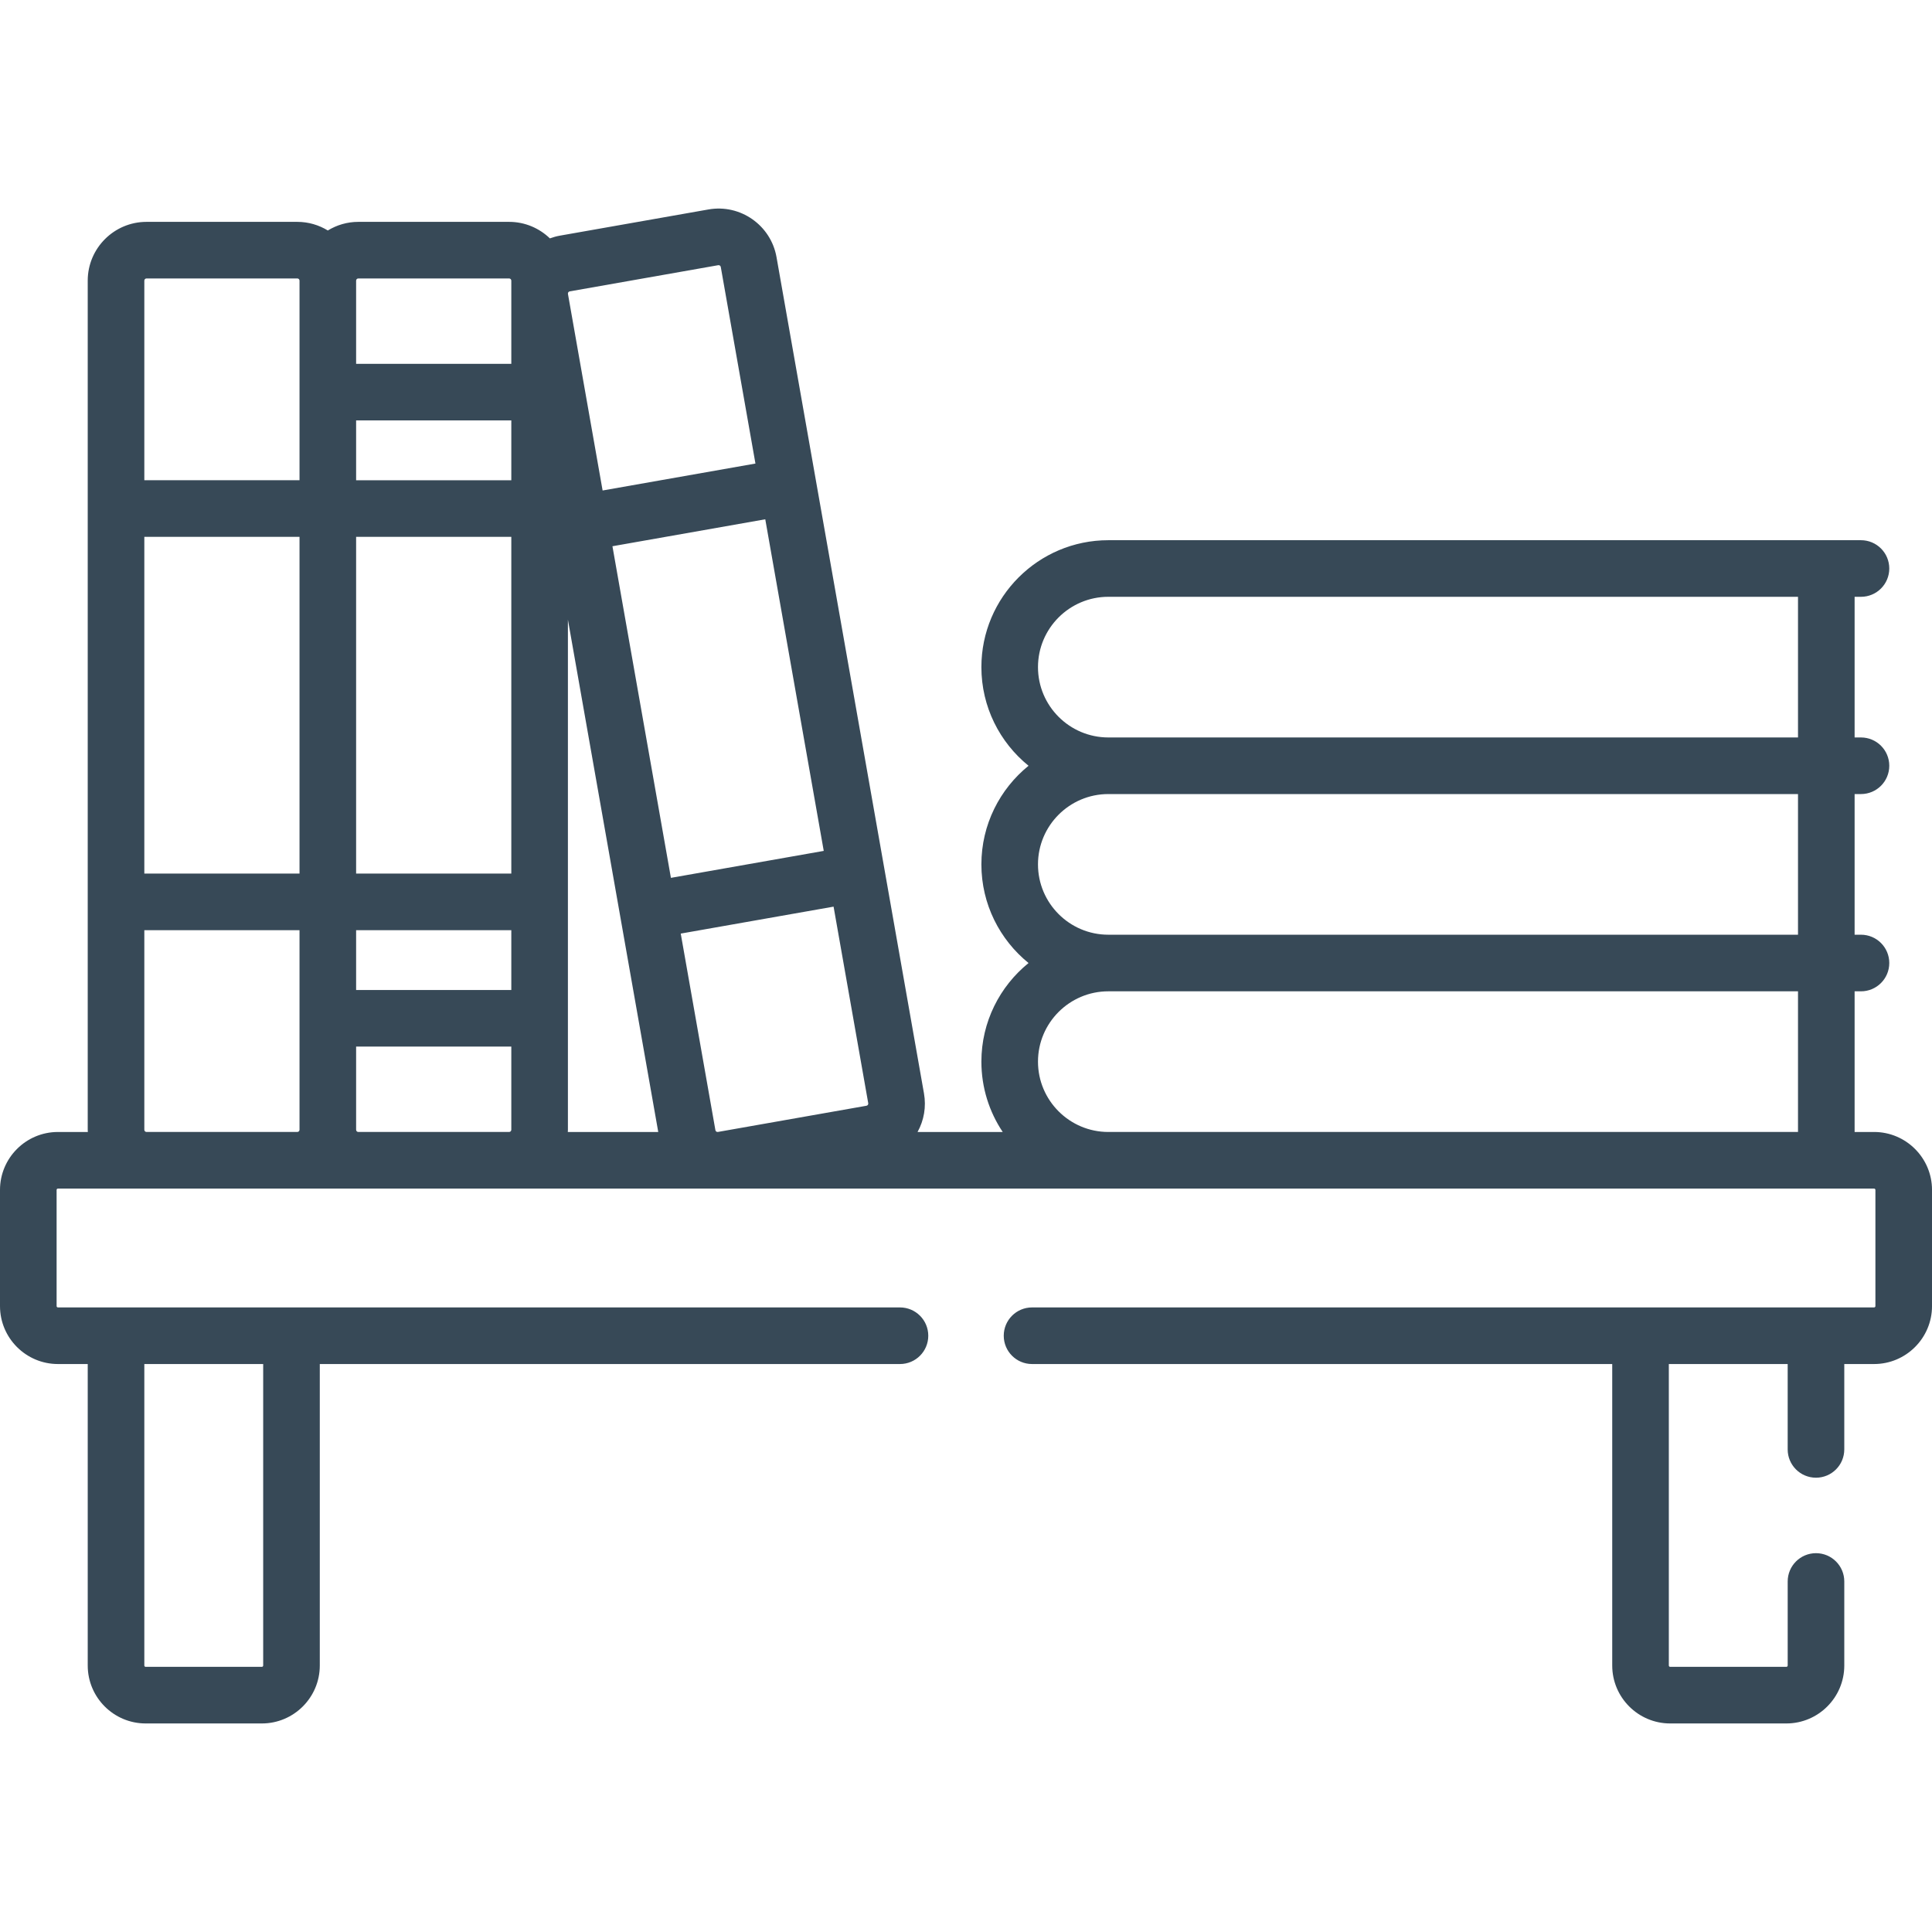 <?xml version="1.0"?>
<svg xmlns="http://www.w3.org/2000/svg" id="Capa_1" enable-background="new 0 0 511.999 511.999" height="512px" viewBox="0 0 511.999 511.999" width="512px"><g><g><path d="m15.354 361.482h7.895v79.896c0 8.467 6.888 15.354 15.354 15.354h30.79c8.466 0 15.354-6.888 15.354-15.354v-79.896h153.753c4.143 0 7.5-3.357 7.5-7.5s-3.357-7.5-7.5-7.5c-58.736 0-219.333 0-223.146 0-.195 0-.354-.159-.354-.354v-30.789c0-.195.158-.354.354-.354h481.292c.195 0 .354.159.354.354v30.789c0 .195-.158.354-.354.354-3.471 0-149.007 0-223.146 0-4.143 0-7.5 3.357-7.5 7.5s3.357 7.5 7.5 7.5h153.754v79.896c0 8.467 6.888 15.354 15.354 15.354h30.79c8.466 0 15.354-6.888 15.354-15.354v-22.271c0-4.143-3.357-7.5-7.5-7.5s-7.5 3.357-7.5 7.5v22.271c0 .195-.158.354-.354.354h-30.79c-.195 0-.354-.159-.354-.354v-79.896h31.497v22.625c0 4.143 3.357 7.5 7.5 7.5s7.5-3.357 7.5-7.5v-22.625h7.896c8.466 0 15.354-6.888 15.354-15.354v-30.789c0-8.467-6.888-15.354-15.354-15.354h-3.471-1.686v-37.275h1.686c4.143 0 7.5-3.357 7.5-7.5s-3.357-7.5-7.5-7.5h-1.686v-37.275h1.686c4.143 0 7.5-3.357 7.5-7.5s-3.357-7.5-7.5-7.5h-1.686v-37.274h1.686c4.143 0 7.5-3.357 7.5-7.5s-3.357-7.5-7.5-7.5h-9.186-190.275c-18.548 0-33.638 15.089-33.638 33.637 0 10.544 4.88 19.966 12.496 26.138-7.616 6.172-12.496 15.594-12.496 26.138s4.88 19.966 12.496 26.138c-7.616 6.172-12.496 15.594-12.496 26.138 0 6.889 2.085 13.299 5.652 18.638h-22.57c1.721-3.108 2.328-6.68 1.702-10.228-.613-3.474-38.273-217.059-39.076-221.612-1.493-8.459-9.586-14.136-18.048-12.638h-.001l-39.359 6.94c-.915.161-1.799.412-2.654.723-2.804-2.704-6.608-4.377-10.802-4.377h-39.966c-2.96 0-5.72.845-8.08 2.284-2.36-1.439-5.12-2.284-8.08-2.284h-39.967c-8.591 0-15.58 6.989-15.58 15.58v225.031c0 .196.022.386.029.58h-7.924c-8.465-.003-15.353 6.884-15.353 15.351v30.789c0 8.467 6.888 15.355 15.354 15.355zm22.894 0h31.498v79.896c0 .195-.158.354-.354.354h-30.79c-.195 0-.354-.159-.354-.354zm255.467-203.324h182.774v37.274h-182.774c-10.277 0-18.638-8.36-18.638-18.638 0-10.275 8.361-18.636 18.638-18.636zm0 52.275h182.774v37.275h-182.774c-10.277 0-18.638-8.36-18.638-18.638s8.361-18.637 18.638-18.637zm0 52.275h182.774v37.275h-182.774c-10.277 0-18.638-8.36-18.638-18.638s8.361-18.637 18.638-18.637zm-63.625 29.654c.054.322-.152.614-.472.672l-39.357 6.94c-.355.048-.619-.17-.673-.472l-9.186-52.093 40.502-7.141zm-27.286-154.746 15.495 87.88-40.501 7.142c-1.857-10.529-13.9-78.83-15.496-87.88zm-51.822-60.398 39.359-6.94c.32-.053.616.158.672.472l9.186 52.094-40.502 7.141-9.186-52.095c-.055-.315.157-.616.471-.672zm-.48 222.186c0-6.307 0-131.027 0-135.187.571 3.236 22.727 128.888 23.94 135.767h-23.969c.007-.194.029-.385.029-.58zm-56.127-225.032c0-.32.26-.58.58-.58h39.966c.32 0 .581.26.581.58v22.045h-41.127zm0 37.045h41.127v15.853h-41.127zm0 30.853h41.127v89.236h-41.127zm0 104.236h41.127v15.853h-41.127zm0 30.853h41.127v22.045c0 .32-.261.58-.581.58h-39.966c-.32 0-.58-.26-.58-.58zm-56.127-202.987c0-.32.26-.58.58-.58h39.967c.32 0 .58.26.58.58v52.897h-41.127zm0 67.898h41.127v89.236h-41.127zm0 104.236h41.127v52.897c0 .32-.26.58-.58.58h-39.967c-.32 0-.58-.26-.58-.58z" data-original="#000000" class="active-path" data-old_color="#000000" fill="#374957"/></g></g> </svg>
